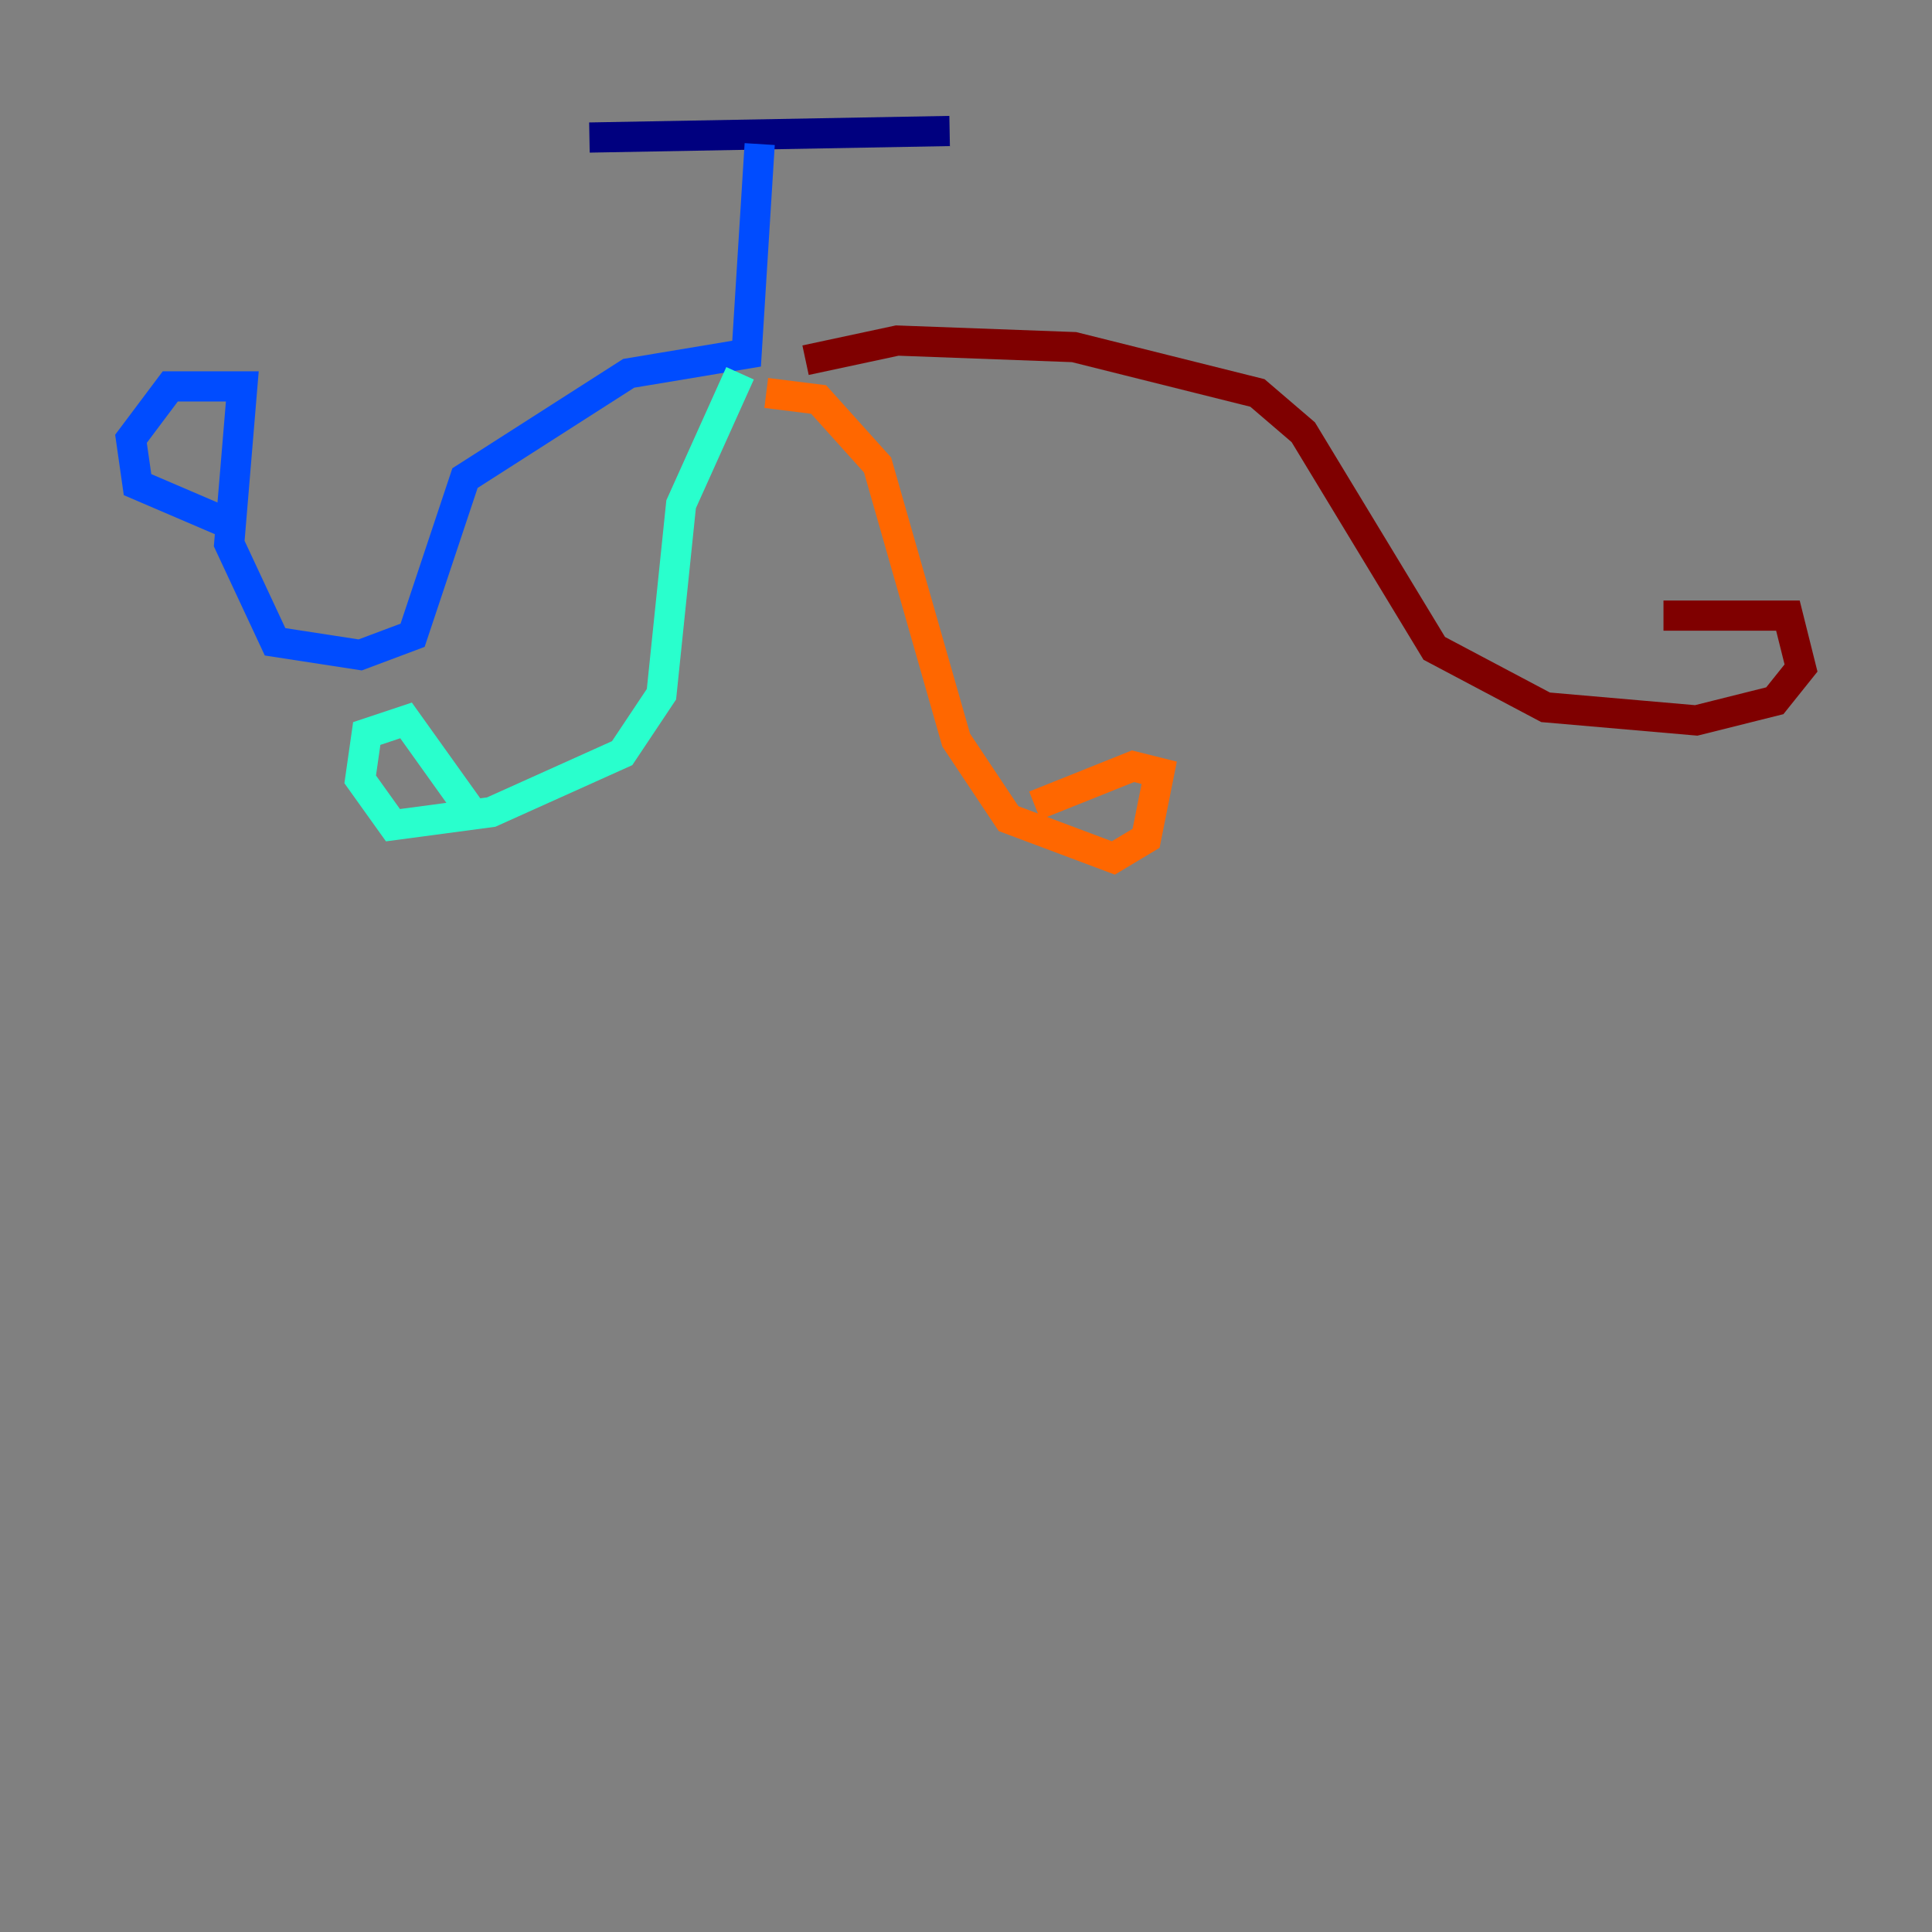 <?xml version="1.0" encoding="utf-8" ?>
<svg baseProfile="tiny" height="128" version="1.2" viewBox="0,0,128,128" width="128" xmlns="http://www.w3.org/2000/svg" xmlns:ev="http://www.w3.org/2001/xml-events" xmlns:xlink="http://www.w3.org/1999/xlink"><rect x="0" y="0" width="128" height="128" fill="#808080" stroke="none"/><defs /><polyline fill="none" points="39.051,9.112 62.915,8.678" stroke="#00007f" stroke-width="2" /><polyline fill="none" points="50.332,9.546 49.464,23.43 41.654,24.732 30.807,31.675 27.336,42.088 23.864,43.39 18.224,42.522 15.186,36.014 16.054,25.6 11.281,25.6 8.678,29.071 9.112,32.108 15.186,34.712" stroke="#004cff" stroke-width="2" /><polyline fill="none" points="49.031,24.732 45.125,33.41 43.824,45.993 41.22,49.898 32.542,53.803 26.034,54.671 23.864,51.634 24.298,48.597 26.902,47.729 31.241,53.803" stroke="#29ffcd" stroke-width="2" /><polyline fill="none" points="50.766,26.468 50.766,26.468" stroke="#cdff29" stroke-width="2" /><polyline fill="none" points="50.766,26.034 54.237,26.468 58.142,30.807 63.349,49.031 66.82,54.237 73.763,56.841 75.932,55.539 76.8,51.2 75.064,50.766 68.556,53.37" stroke="#ff6700" stroke-width="2" /><polyline fill="none" points="53.37,23.864 59.444,22.563 71.159,22.997 83.308,26.034 86.346,28.637 95.024,42.956 102.4,46.861 112.38,47.729 117.586,46.427 119.322,44.258 118.454,40.786 110.21,40.786" stroke="#7f0000" stroke-width="2" /></svg>